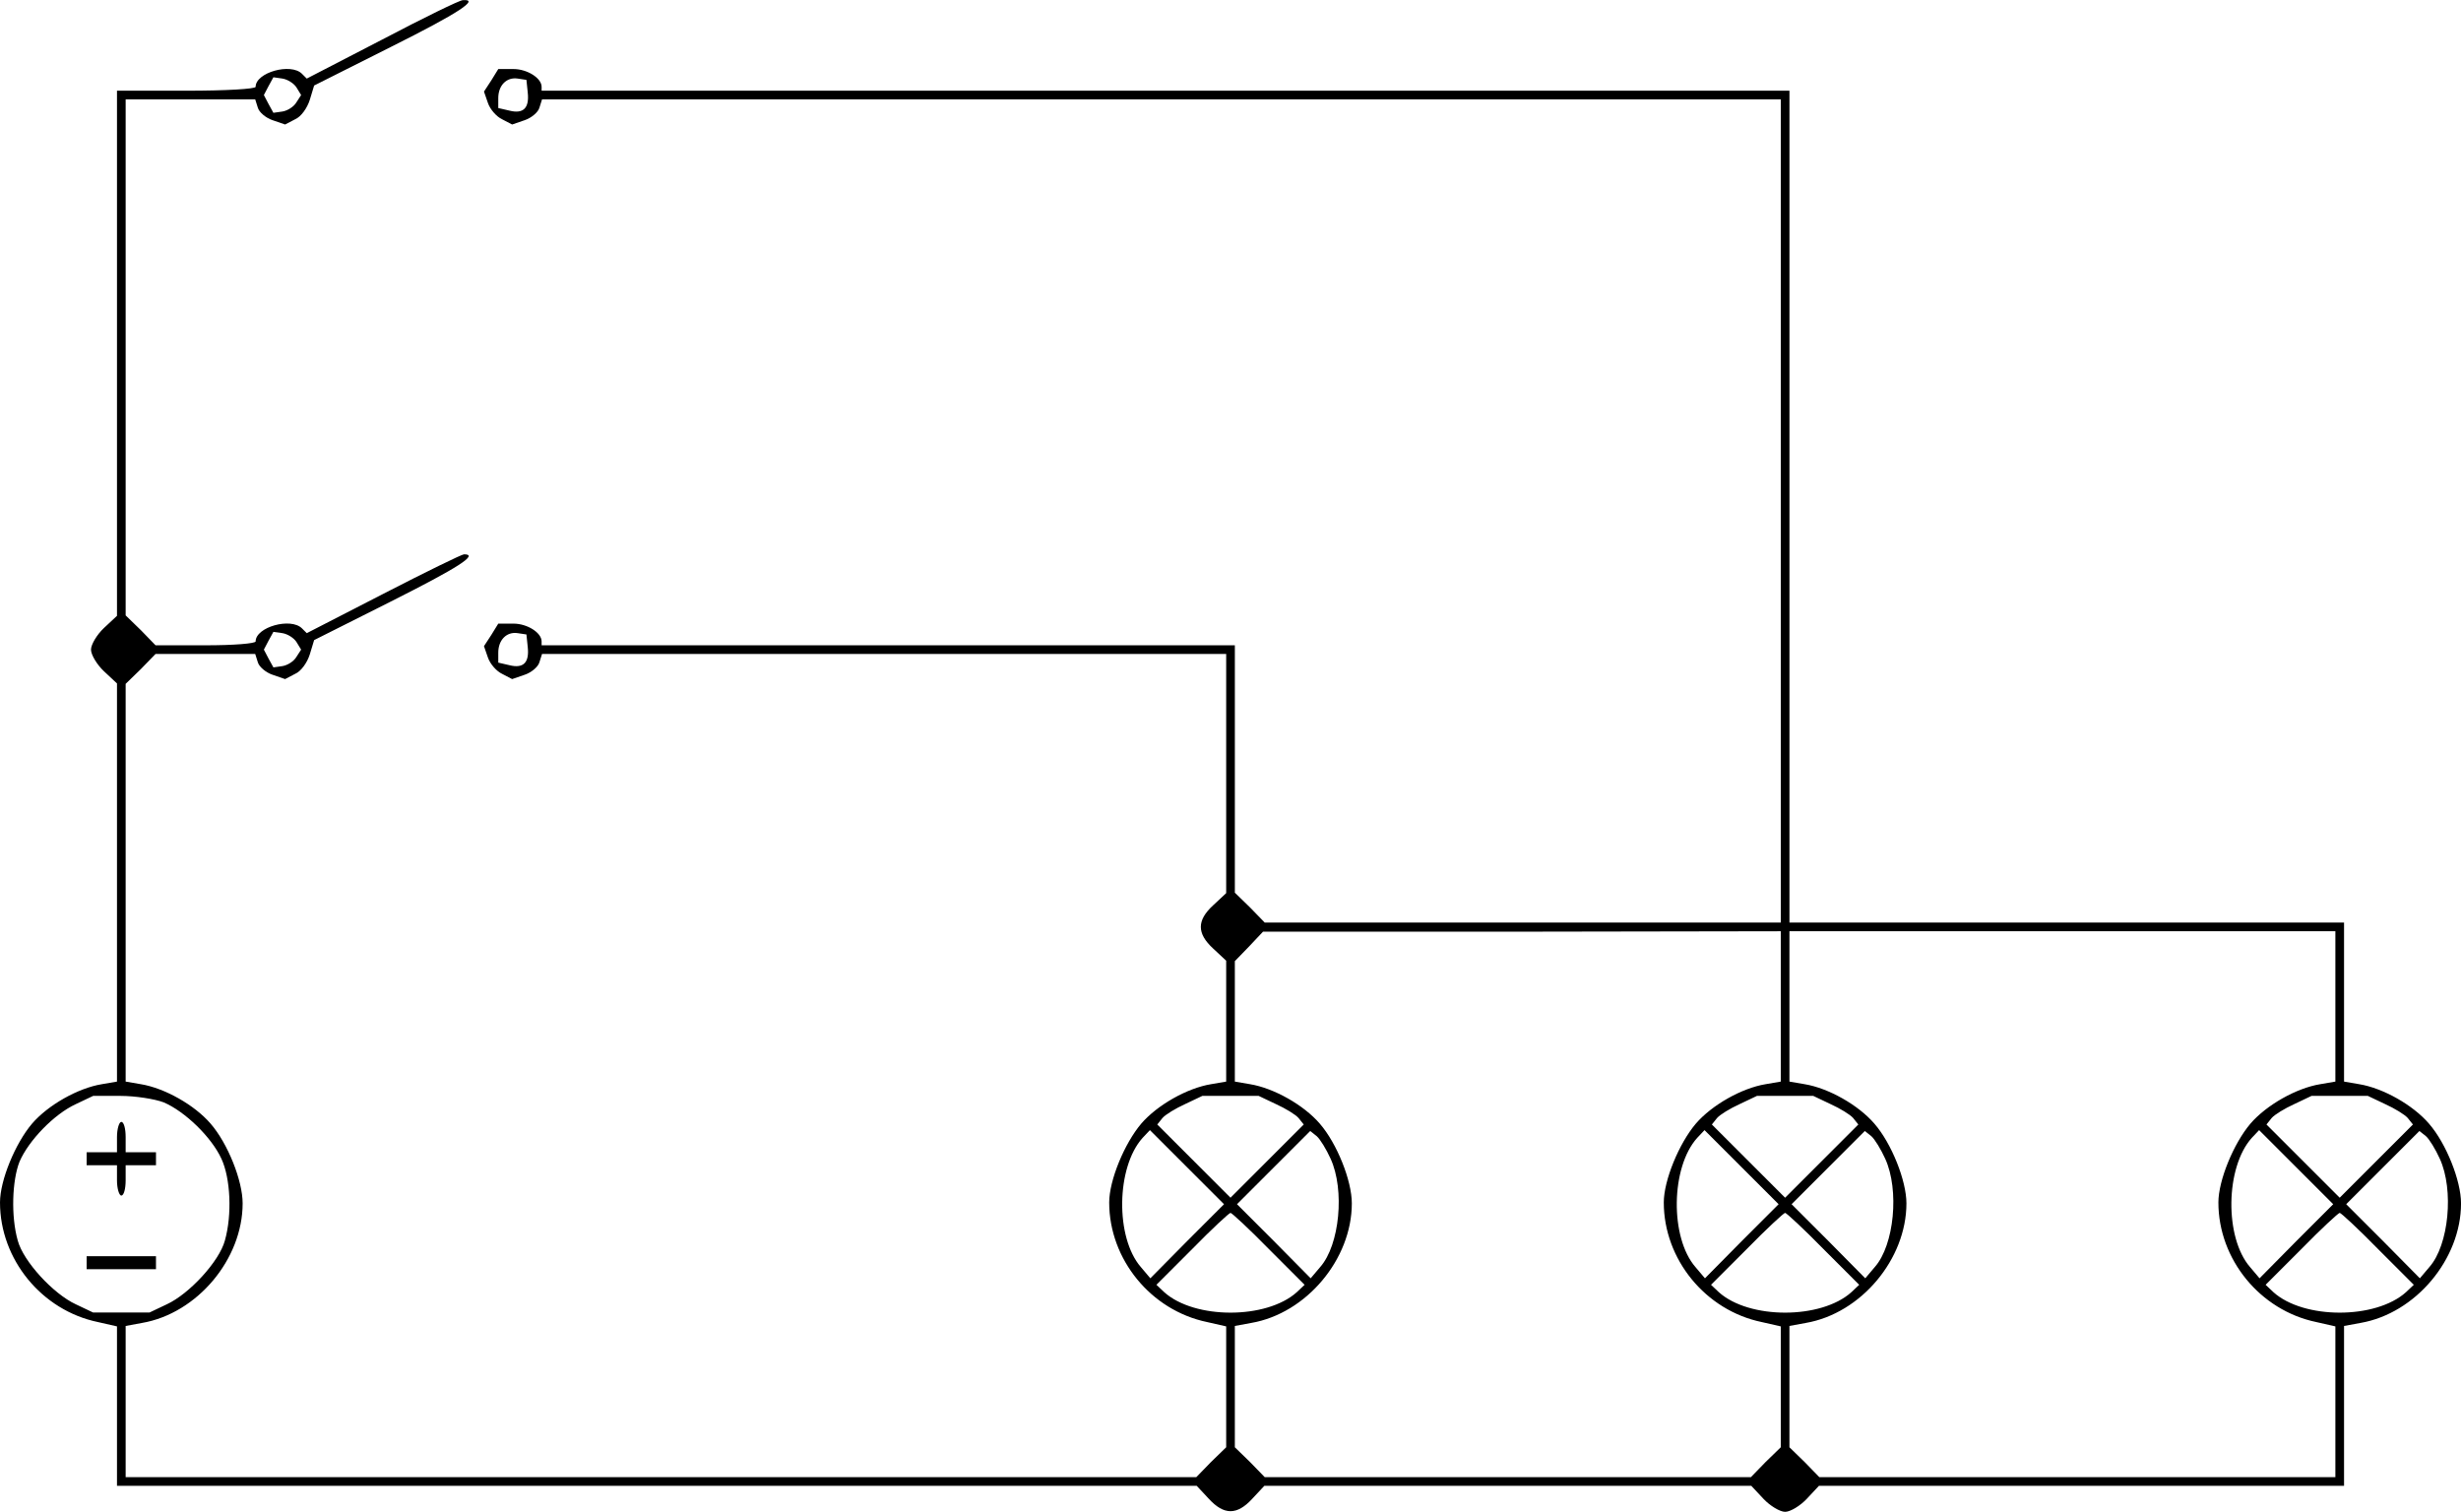 <?xml version="1.0" standalone="no"?>
<!DOCTYPE svg PUBLIC "-//W3C//DTD SVG 20010904//EN"
 "http://www.w3.org/TR/2001/REC-SVG-20010904/DTD/svg10.dtd">
<svg version="1.0" xmlns="http://www.w3.org/2000/svg"
 width="817.912pt" height="502.469pt" viewBox="0 0 817.912 502.469"
 preserveAspectRatio="xMidYMid meet">
<g transform="translate(-144,584.549) scale(0.144,-0.144)"
fill="#000000" stroke="none">
<path d="M1882 3968 l-174 -90 -11 11 c-26 26 -107 3 -107 -30 0 -5 -68 -9
-160 -9 l-160 0 0 -606 0 -606 -30 -28 c-16 -15 -30 -38 -30 -50 0 -12 14 -35
30 -50 l30 -28 0 -460 0 -459 -35 -6 c-55 -9 -124 -48 -161 -91 -39 -46 -74
-131 -74 -182 0 -131 96 -249 226 -276 l44 -10 0 -184 0 -184 1246 0 1246 0
28 -30 c35 -38 65 -38 100 0 l28 30 562 0 562 0 28 -30 c15 -16 38 -30 50 -30
12 0 35 14 50 30 l28 30 606 0 606 0 0 185 0 184 38 7 c127 22 232 147 232
276 0 52 -34 138 -74 184 -37 43 -106 82 -161 91 l-35 6 0 183 0 184 -640 0
-640 0 0 960 0 960 -1440 0 -1440 0 0 9 c0 20 -33 41 -65 41 l-35 0 -16 -26
-17 -26 9 -26 c5 -15 20 -32 33 -38 l23 -12 29 10 c15 5 31 18 34 29 l6 19
1430 0 1429 0 0 -950 0 -950 -595 0 -596 0 -34 35 -35 34 0 286 0 285 -800 0
-800 0 0 9 c0 20 -33 41 -65 41 l-35 0 -16 -26 -17 -26 9 -26 c5 -15 20 -32
33 -38 l23 -12 29 10 c15 5 31 18 34 29 l6 19 790 0 789 0 0 -276 0 -276 -30
-28 c-38 -35 -38 -65 0 -100 l30 -28 0 -140 0 -139 -35 -6 c-55 -9 -124 -48
-161 -91 -39 -46 -74 -131 -74 -182 0 -131 96 -249 226 -276 l44 -10 0 -139 0
-140 -35 -34 -34 -35 -1236 0 -1235 0 0 175 0 174 38 7 c127 22 232 147 232
276 0 52 -34 138 -74 184 -37 43 -106 82 -161 91 l-35 6 0 459 0 459 35 34 34
35 115 0 115 0 6 -19 c3 -11 19 -24 34 -29 l29 -10 23 12 c14 6 28 26 34 45
l10 33 177 89 c155 78 204 109 169 109 -5 0 -89 -41 -186 -91 l-177 -91 -11
11 c-26 26 -107 3 -107 -30 0 -5 -51 -9 -115 -9 l-116 0 -34 35 -35 34 0 596
0 595 149 0 150 0 6 -19 c3 -11 19 -24 34 -29 l29 -10 23 12 c14 6 28 26 34
45 l10 33 177 89 c158 79 206 111 166 108 -7 0 -91 -41 -186 -91z m-198 -110
l11 -18 -11 -17 c-6 -10 -20 -19 -32 -21 l-21 -3 -11 20 -11 21 11 21 11 20
21 -3 c12 -2 26 -11 32 -20z m534 -12 c4 -36 -10 -50 -42 -42 l-26 6 0 23 c0
29 19 49 45 45 l20 -3 3 -29z m-534 -1268 l11 -18 -11 -17 c-6 -10 -20 -19
-32 -21 l-21 -3 -11 20 -11 21 11 21 11 20 21 -3 c12 -2 26 -11 32 -20z m534
-12 c4 -36 -10 -50 -42 -42 l-26 6 0 23 c0 29 19 49 45 45 l20 -3 3 -29z
m2892 -830 l0 -173 -35 -6 c-55 -9 -124 -48 -161 -91 -39 -46 -74 -131 -74
-182 0 -131 96 -249 226 -276 l44 -10 0 -139 0 -140 -35 -34 -34 -35 -561 0
-561 0 -34 35 -35 34 0 140 0 140 38 7 c127 22 232 147 232 276 0 52 -34 138
-74 184 -37 43 -106 82 -161 91 l-35 6 0 139 0 139 33 34 32 34 598 0 597 1 0
-174z m1280 0 l0 -173 -35 -6 c-55 -9 -124 -48 -161 -91 -39 -46 -74 -131 -74
-182 0 -131 96 -249 226 -276 l44 -10 0 -174 0 -174 -595 0 -596 0 -34 35 -35
34 0 140 0 140 38 7 c127 22 232 147 232 276 0 52 -34 138 -74 184 -37 43
-106 82 -161 91 l-35 6 0 173 0 174 630 0 630 0 0 -174z m-5012 -221 c49 -21
110 -80 133 -130 21 -45 25 -129 8 -189 -13 -48 -82 -123 -134 -147 l-40 -19
-65 0 -65 0 -40 19 c-52 24 -121 99 -134 147 -16 56 -13 139 4 182 21 49 80
110 130 133 l40 19 63 0 c34 0 79 -7 100 -15z m2567 -4 c22 -10 45 -24 52 -32
l12 -15 -84 -84 -85 -85 -85 85 -84 84 12 15 c7 8 30 22 52 32 l40 19 65 0 65
0 40 -19z m1280 0 c22 -10 45 -24 52 -32 l12 -15 -84 -84 -85 -85 -85 85 -84
84 12 15 c7 8 30 22 52 32 l40 19 65 0 65 0 40 -19z m1280 0 c22 -10 45 -24
52 -32 l12 -15 -84 -84 -85 -85 -85 85 -84 84 12 15 c7 8 30 22 52 32 l40 19
65 0 65 0 40 -19z m-2765 -316 l-85 -86 -22 26 c-59 68 -57 230 4 298 l17 18
85 -85 86 -86 -85 -85z m331 190 c33 -72 21 -199 -24 -250 l-22 -26 -85 86
-85 85 85 85 84 84 15 -12 c8 -7 22 -30 32 -52z m949 -190 l-85 -86 -22 26
c-59 68 -57 230 4 298 l17 18 85 -85 86 -86 -85 -85z m331 190 c33 -72 21
-199 -24 -250 l-22 -26 -85 86 -85 85 85 85 84 84 15 -12 c8 -7 22 -30 32 -52z
m949 -190 l-85 -86 -22 26 c-59 68 -57 230 4 298 l17 18 85 -85 86 -86 -85
-85z m331 190 c33 -72 21 -199 -24 -250 l-22 -26 -85 86 -85 85 85 85 84 84
15 -12 c8 -7 22 -30 32 -52z m-2703 -208 l83 -83 -18 -17 c-70 -63 -236 -63
-306 0 l-18 17 83 83 c45 46 85 83 88 83 3 0 43 -37 88 -83z m1280 0 l83 -83
-18 -17 c-70 -63 -236 -63 -306 0 l-18 17 83 83 c45 46 85 83 88 83 3 0 43
-37 88 -83z m1280 0 l83 -83 -18 -17 c-70 -63 -236 -63 -306 0 l-18 17 83 83
c45 46 85 83 88 83 3 0 43 -37 88 -83z"/>
<path d="M1270 1435 l0 -35 -35 0 -35 0 0 -15 0 -15 35 0 35 0 0 -35 c0 -19 5
-35 10 -35 6 0 10 16 10 35 l0 35 35 0 35 0 0 15 0 15 -35 0 -35 0 0 35 c0 19
-4 35 -10 35 -5 0 -10 -16 -10 -35z"/>
<path d="M1200 1145 l0 -15 80 0 80 0 0 15 0 15 -80 0 -80 0 0 -15z"/>
</g>
</svg>
